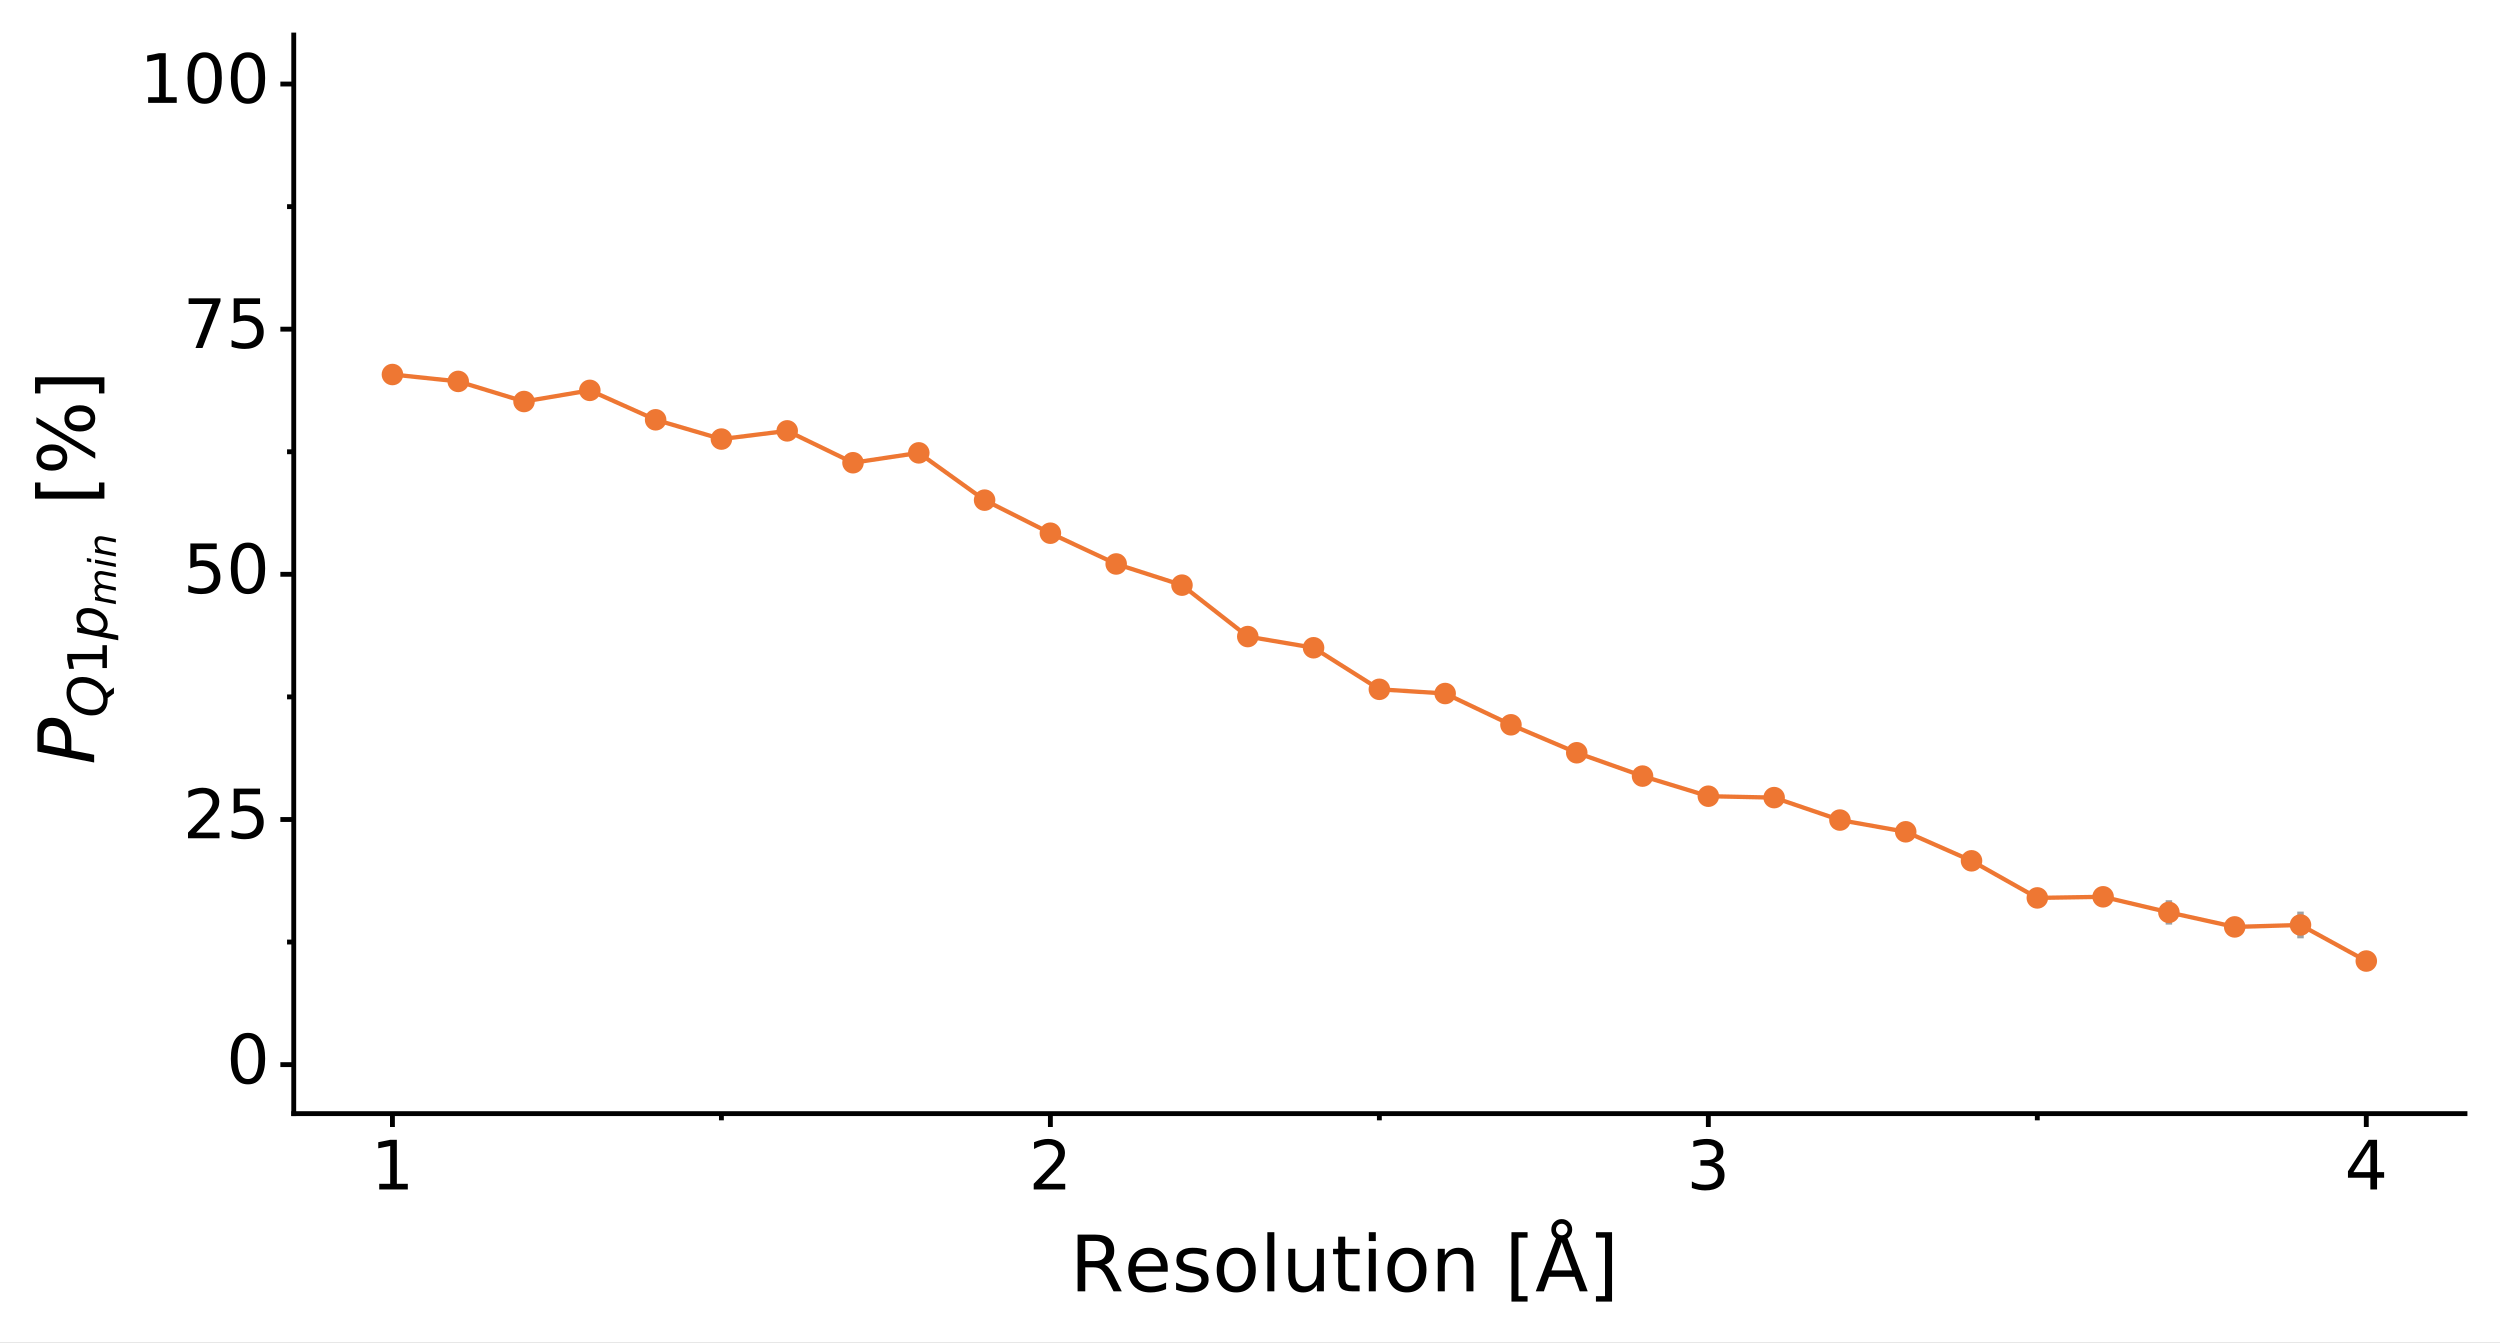 <?xml version="1.0" encoding="utf-8" standalone="no"?>
<!DOCTYPE svg PUBLIC "-//W3C//DTD SVG 1.1//EN"
  "http://www.w3.org/Graphics/SVG/1.1/DTD/svg11.dtd">
<!-- Created with matplotlib (https://matplotlib.org/) -->
<svg height="276.022pt" version="1.1" viewBox="0 0 513.992 276.022" width="513.992pt" xmlns="http://www.w3.org/2000/svg" xmlns:xlink="http://www.w3.org/1999/xlink">
 <rect x="0" y="0" width="513.992" height="276.022" fill="#333333" stroke="none"/>
 <defs>
  <style type="text/css">
*{stroke-linecap:butt;stroke-linejoin:round;}
  </style>
 </defs>
 <g id="figure_1">
  <g id="patch_1">
   <path d="M 0 276.022 
L 513.992 276.022 
L 513.992 0 
L 0 0 
z
" style="fill:#ffffff;stroke:#ffffff;stroke-linejoin:miter;"/>
  </g>
  <g id="axes_1">
   <g id="patch_2">
    <path d="M 60.392 228.96 
L 506.793 228.96 
L 506.793 7.2 
L 60.392 7.2 
z
" style="fill:#ffffff;"/>
   </g>
   <g id="matplotlib.axis_1">
    <g id="xtick_1">
     <g id="line2d_1">
      <path d="M 80.683 228.96 
" style="fill:none;stroke:#000000;stroke-width:1.5;"/>
      <defs>
       <path d="M 0 0 
L 0 2.75 
" id="m270c10599a" style="stroke:#000000;"/>
      </defs>
      <g>
       <use style="stroke:#000000;" x="80.683" xlink:href="#m270c10599a" y="228.96"/>
      </g>
     </g>
     <g id="text_1">
      <!-- 1 -->
      <defs>
       <path d="M 12.406 8.297 
L 28.516 8.297 
L 28.516 63.922 
L 10.984 60.406 
L 10.984 69.391 
L 28.422 72.906 
L 38.281 72.906 
L 38.281 8.297 
L 54.391 8.297 
L 54.391 0 
L 12.406 0 
z
" id="DejaVuSans-49"/>
      </defs>
      <g transform="translate(76.23 244.548)scale(0.14 -0.14)">
       <use xlink:href="#DejaVuSans-49"/>
      </g>
     </g>
    </g>
    <g id="xtick_2">
     <g id="line2d_2">
      <path d="M 215.956 228.96 
" style="fill:none;stroke:#000000;stroke-width:1.5;"/>
      <g>
       <use style="stroke:#000000;" x="215.956" xlink:href="#m270c10599a" y="228.96"/>
      </g>
     </g>
     <g id="text_2">
      <!-- 2 -->
      <defs>
       <path d="M 19.188 8.297 
L 53.609 8.297 
L 53.609 0 
L 7.328 0 
L 7.328 8.297 
Q 12.938 14.109 22.625 23.891 
Q 32.328 33.688 34.812 36.531 
Q 39.547 41.844 41.422 45.531 
Q 43.312 49.219 43.312 52.781 
Q 43.312 58.594 39.234 62.25 
Q 35.156 65.922 28.609 65.922 
Q 23.969 65.922 18.812 64.312 
Q 13.672 62.703 7.812 59.422 
L 7.812 69.391 
Q 13.766 71.781 18.938 73 
Q 24.125 74.219 28.422 74.219 
Q 39.75 74.219 46.484 68.547 
Q 53.219 62.891 53.219 53.422 
Q 53.219 48.922 51.531 44.891 
Q 49.859 40.875 45.406 35.406 
Q 44.188 33.984 37.641 27.219 
Q 31.109 20.453 19.188 8.297 
z
" id="DejaVuSans-50"/>
      </defs>
      <g transform="translate(211.502 244.548)scale(0.14 -0.14)">
       <use xlink:href="#DejaVuSans-50"/>
      </g>
     </g>
    </g>
    <g id="xtick_3">
     <g id="line2d_3">
      <path d="M 351.229 228.96 
" style="fill:none;stroke:#000000;stroke-width:1.5;"/>
      <g>
       <use style="stroke:#000000;" x="351.229" xlink:href="#m270c10599a" y="228.96"/>
      </g>
     </g>
     <g id="text_3">
      <!-- 3 -->
      <defs>
       <path d="M 40.578 39.312 
Q 47.656 37.797 51.625 33 
Q 55.609 28.219 55.609 21.188 
Q 55.609 10.406 48.188 4.484 
Q 40.766 -1.422 27.094 -1.422 
Q 22.516 -1.422 17.656 -0.516 
Q 12.797 0.391 7.625 2.203 
L 7.625 11.719 
Q 11.719 9.328 16.594 8.109 
Q 21.484 6.891 26.812 6.891 
Q 36.078 6.891 40.938 10.547 
Q 45.797 14.203 45.797 21.188 
Q 45.797 27.641 41.281 31.266 
Q 36.766 34.906 28.719 34.906 
L 20.219 34.906 
L 20.219 43.016 
L 29.109 43.016 
Q 36.375 43.016 40.234 45.922 
Q 44.094 48.828 44.094 54.297 
Q 44.094 59.906 40.109 62.906 
Q 36.141 65.922 28.719 65.922 
Q 24.656 65.922 20.016 65.031 
Q 15.375 64.156 9.812 62.312 
L 9.812 71.094 
Q 15.438 72.656 20.344 73.438 
Q 25.25 74.219 29.594 74.219 
Q 40.828 74.219 47.359 69.109 
Q 53.906 64.016 53.906 55.328 
Q 53.906 49.266 50.438 45.094 
Q 46.969 40.922 40.578 39.312 
z
" id="DejaVuSans-51"/>
      </defs>
      <g transform="translate(346.775 244.548)scale(0.14 -0.14)">
       <use xlink:href="#DejaVuSans-51"/>
      </g>
     </g>
    </g>
    <g id="xtick_4">
     <g id="line2d_4">
      <path d="M 486.502 228.96 
" style="fill:none;stroke:#000000;stroke-width:1.5;"/>
      <g>
       <use style="stroke:#000000;" x="486.502" xlink:href="#m270c10599a" y="228.96"/>
      </g>
     </g>
     <g id="text_4">
      <!-- 4 -->
      <defs>
       <path d="M 37.797 64.312 
L 12.891 25.391 
L 37.797 25.391 
z
M 35.203 72.906 
L 47.609 72.906 
L 47.609 25.391 
L 58.016 25.391 
L 58.016 17.188 
L 47.609 17.188 
L 47.609 0 
L 37.797 0 
L 37.797 17.188 
L 4.891 17.188 
L 4.891 26.703 
z
" id="DejaVuSans-52"/>
      </defs>
      <g transform="translate(482.048 244.548)scale(0.14 -0.14)">
       <use xlink:href="#DejaVuSans-52"/>
      </g>
     </g>
    </g>
    <g id="xtick_5">
     <g id="line2d_5">
      <path d="M 148.32 228.96 
" style="fill:none;stroke:#000000;stroke-width:1.5;"/>
      <defs>
       <path d="M 0 0 
L 0 1.375 
" id="m4bec25c9a5" style="stroke:#000000;"/>
      </defs>
      <g>
       <use style="stroke:#000000;" x="148.32" xlink:href="#m4bec25c9a5" y="228.96"/>
      </g>
     </g>
    </g>
    <g id="xtick_6">
     <g id="line2d_6">
      <path d="M 283.592 228.96 
" style="fill:none;stroke:#000000;stroke-width:1.5;"/>
      <g>
       <use style="stroke:#000000;" x="283.592" xlink:href="#m4bec25c9a5" y="228.96"/>
      </g>
     </g>
    </g>
    <g id="xtick_7">
     <g id="line2d_7">
      <path d="M 418.865 228.96 
" style="fill:none;stroke:#000000;stroke-width:1.5;"/>
      <g>
       <use style="stroke:#000000;" x="418.865" xlink:href="#m4bec25c9a5" y="228.96"/>
      </g>
     </g>
    </g>
    <g id="text_5">
     <!-- Resolution [Å] -->
     <defs>
      <path d="M 44.391 34.188 
Q 47.562 33.109 50.562 29.594 
Q 53.562 26.078 56.594 19.922 
L 66.609 0 
L 56 0 
L 46.688 18.703 
Q 43.062 26.031 39.672 28.422 
Q 36.281 30.812 30.422 30.812 
L 19.672 30.812 
L 19.672 0 
L 9.812 0 
L 9.812 72.906 
L 32.078 72.906 
Q 44.578 72.906 50.734 67.672 
Q 56.891 62.453 56.891 51.906 
Q 56.891 45.016 53.688 40.469 
Q 50.484 35.938 44.391 34.188 
z
M 19.672 64.797 
L 19.672 38.922 
L 32.078 38.922 
Q 39.203 38.922 42.844 42.219 
Q 46.484 45.516 46.484 51.906 
Q 46.484 58.297 42.844 61.547 
Q 39.203 64.797 32.078 64.797 
z
" id="DejaVuSans-82"/>
      <path d="M 56.203 29.594 
L 56.203 25.203 
L 14.891 25.203 
Q 15.484 15.922 20.484 11.062 
Q 25.484 6.203 34.422 6.203 
Q 39.594 6.203 44.453 7.469 
Q 49.312 8.734 54.109 11.281 
L 54.109 2.781 
Q 49.266 0.734 44.188 -0.344 
Q 39.109 -1.422 33.891 -1.422 
Q 20.797 -1.422 13.156 6.188 
Q 5.516 13.812 5.516 26.812 
Q 5.516 40.234 12.766 48.109 
Q 20.016 56 32.328 56 
Q 43.359 56 49.781 48.891 
Q 56.203 41.797 56.203 29.594 
z
M 47.219 32.234 
Q 47.125 39.594 43.094 43.984 
Q 39.062 48.391 32.422 48.391 
Q 24.906 48.391 20.391 44.141 
Q 15.875 39.891 15.188 32.172 
z
" id="DejaVuSans-101"/>
      <path d="M 44.281 53.078 
L 44.281 44.578 
Q 40.484 46.531 36.375 47.5 
Q 32.281 48.484 27.875 48.484 
Q 21.188 48.484 17.844 46.438 
Q 14.5 44.391 14.5 40.281 
Q 14.5 37.156 16.891 35.375 
Q 19.281 33.594 26.516 31.984 
L 29.594 31.297 
Q 39.156 29.25 43.188 25.516 
Q 47.219 21.781 47.219 15.094 
Q 47.219 7.469 41.188 3.016 
Q 35.156 -1.422 24.609 -1.422 
Q 20.219 -1.422 15.453 -0.562 
Q 10.688 0.297 5.422 2 
L 5.422 11.281 
Q 10.406 8.688 15.234 7.391 
Q 20.062 6.109 24.812 6.109 
Q 31.156 6.109 34.562 8.281 
Q 37.984 10.453 37.984 14.406 
Q 37.984 18.062 35.516 20.016 
Q 33.062 21.969 24.703 23.781 
L 21.578 24.516 
Q 13.234 26.266 9.516 29.906 
Q 5.812 33.547 5.812 39.891 
Q 5.812 47.609 11.281 51.797 
Q 16.75 56 26.812 56 
Q 31.781 56 36.172 55.266 
Q 40.578 54.547 44.281 53.078 
z
" id="DejaVuSans-115"/>
      <path d="M 30.609 48.391 
Q 23.391 48.391 19.188 42.75 
Q 14.984 37.109 14.984 27.297 
Q 14.984 17.484 19.156 11.844 
Q 23.344 6.203 30.609 6.203 
Q 37.797 6.203 41.984 11.859 
Q 46.188 17.531 46.188 27.297 
Q 46.188 37.016 41.984 42.703 
Q 37.797 48.391 30.609 48.391 
z
M 30.609 56 
Q 42.328 56 49.016 48.375 
Q 55.719 40.766 55.719 27.297 
Q 55.719 13.875 49.016 6.219 
Q 42.328 -1.422 30.609 -1.422 
Q 18.844 -1.422 12.172 6.219 
Q 5.516 13.875 5.516 27.297 
Q 5.516 40.766 12.172 48.375 
Q 18.844 56 30.609 56 
z
" id="DejaVuSans-111"/>
      <path d="M 9.422 75.984 
L 18.406 75.984 
L 18.406 0 
L 9.422 0 
z
" id="DejaVuSans-108"/>
      <path d="M 8.5 21.578 
L 8.5 54.688 
L 17.484 54.688 
L 17.484 21.922 
Q 17.484 14.156 20.5 10.266 
Q 23.531 6.391 29.594 6.391 
Q 36.859 6.391 41.078 11.031 
Q 45.312 15.672 45.312 23.688 
L 45.312 54.688 
L 54.297 54.688 
L 54.297 0 
L 45.312 0 
L 45.312 8.406 
Q 42.047 3.422 37.719 1 
Q 33.406 -1.422 27.688 -1.422 
Q 18.266 -1.422 13.375 4.438 
Q 8.5 10.297 8.5 21.578 
z
M 31.109 56 
z
" id="DejaVuSans-117"/>
      <path d="M 18.312 70.219 
L 18.312 54.688 
L 36.812 54.688 
L 36.812 47.703 
L 18.312 47.703 
L 18.312 18.016 
Q 18.312 11.328 20.141 9.422 
Q 21.969 7.516 27.594 7.516 
L 36.812 7.516 
L 36.812 0 
L 27.594 0 
Q 17.188 0 13.234 3.875 
Q 9.281 7.766 9.281 18.016 
L 9.281 47.703 
L 2.688 47.703 
L 2.688 54.688 
L 9.281 54.688 
L 9.281 70.219 
z
" id="DejaVuSans-116"/>
      <path d="M 9.422 54.688 
L 18.406 54.688 
L 18.406 0 
L 9.422 0 
z
M 9.422 75.984 
L 18.406 75.984 
L 18.406 64.594 
L 9.422 64.594 
z
" id="DejaVuSans-105"/>
      <path d="M 54.891 33.016 
L 54.891 0 
L 45.906 0 
L 45.906 32.719 
Q 45.906 40.484 42.875 44.328 
Q 39.844 48.188 33.797 48.188 
Q 26.516 48.188 22.312 43.547 
Q 18.109 38.922 18.109 30.906 
L 18.109 0 
L 9.078 0 
L 9.078 54.688 
L 18.109 54.688 
L 18.109 46.188 
Q 21.344 51.125 25.703 53.562 
Q 30.078 56 35.797 56 
Q 45.219 56 50.047 50.172 
Q 54.891 44.344 54.891 33.016 
z
" id="DejaVuSans-110"/>
      <path id="DejaVuSans-32"/>
      <path d="M 8.594 75.984 
L 29.297 75.984 
L 29.297 69 
L 17.578 69 
L 17.578 -6.203 
L 29.297 -6.203 
L 29.297 -13.188 
L 8.594 -13.188 
z
" id="DejaVuSans-91"/>
      <path d="M 41.609 79.391 
Q 41.609 82.469 39.422 84.641 
Q 37.25 86.812 34.188 86.812 
Q 31.062 86.812 28.938 84.688 
Q 26.812 82.562 26.812 79.391 
Q 26.812 76.312 28.953 74.156 
Q 31.109 72.016 34.188 72.016 
Q 37.25 72.016 39.422 74.156 
Q 41.609 76.312 41.609 79.391 
z
M 34.188 63.188 
L 20.906 26.906 
L 47.516 26.906 
z
M 26.812 68.219 
Q 23.828 70.219 22.312 73.016 
Q 20.797 75.828 20.797 79.391 
Q 20.797 85.016 24.672 88.922 
Q 28.562 92.828 34.188 92.828 
Q 39.75 92.828 43.672 88.891 
Q 47.609 84.969 47.609 79.391 
Q 47.609 75.984 46.062 73.094 
Q 44.531 70.219 41.609 68.219 
L 67.578 0 
L 57.328 0 
L 50.688 18.703 
L 17.828 18.703 
L 11.188 0 
L 0.781 0 
z
" id="DejaVuSans-197"/>
      <path d="M 30.422 75.984 
L 30.422 -13.188 
L 9.719 -13.188 
L 9.719 -6.203 
L 21.391 -6.203 
L 21.391 69 
L 9.719 69 
L 9.719 75.984 
z
" id="DejaVuSans-93"/>
     </defs>
     <g transform="translate(219.98 265.494)scale(0.16 -0.16)">
      <use xlink:href="#DejaVuSans-82"/>
      <use x="69.42" xlink:href="#DejaVuSans-101"/>
      <use x="130.943" xlink:href="#DejaVuSans-115"/>
      <use x="183.043" xlink:href="#DejaVuSans-111"/>
      <use x="244.225" xlink:href="#DejaVuSans-108"/>
      <use x="272.008" xlink:href="#DejaVuSans-117"/>
      <use x="335.387" xlink:href="#DejaVuSans-116"/>
      <use x="374.596" xlink:href="#DejaVuSans-105"/>
      <use x="402.379" xlink:href="#DejaVuSans-111"/>
      <use x="463.561" xlink:href="#DejaVuSans-110"/>
      <use x="526.939" xlink:href="#DejaVuSans-32"/>
      <use x="558.727" xlink:href="#DejaVuSans-91"/>
      <use x="597.74" xlink:href="#DejaVuSans-197"/>
      <use x="666.148" xlink:href="#DejaVuSans-93"/>
     </g>
    </g>
   </g>
   <g id="matplotlib.axis_2">
    <g id="ytick_1">
     <g id="line2d_8">
      <path d="M 60.392 218.88 
" style="fill:none;stroke:#000000;stroke-width:1.5;"/>
      <defs>
       <path d="M 0 0 
L -2.75 0 
" id="m143697ff7d" style="stroke:#000000;"/>
      </defs>
      <g>
       <use style="stroke:#000000;" x="60.392" xlink:href="#m143697ff7d" y="218.88"/>
      </g>
     </g>
     <g id="text_6">
      <!-- 0 -->
      <defs>
       <path d="M 31.781 66.406 
Q 24.172 66.406 20.328 58.906 
Q 16.5 51.422 16.5 36.375 
Q 16.5 21.391 20.328 13.891 
Q 24.172 6.391 31.781 6.391 
Q 39.453 6.391 43.281 13.891 
Q 47.125 21.391 47.125 36.375 
Q 47.125 51.422 43.281 58.906 
Q 39.453 66.406 31.781 66.406 
z
M 31.781 74.219 
Q 44.047 74.219 50.516 64.516 
Q 56.984 54.828 56.984 36.375 
Q 56.984 17.969 50.516 8.266 
Q 44.047 -1.422 31.781 -1.422 
Q 19.531 -1.422 13.062 8.266 
Q 6.594 17.969 6.594 36.375 
Q 6.594 54.828 13.062 64.516 
Q 19.531 74.219 31.781 74.219 
z
" id="DejaVuSans-48"/>
      </defs>
      <g transform="translate(46.535 222.743)scale(0.14 -0.14)">
       <use xlink:href="#DejaVuSans-48"/>
      </g>
     </g>
    </g>
    <g id="ytick_2">
     <g id="line2d_9">
      <path d="M 60.392 168.48 
" style="fill:none;stroke:#000000;stroke-width:1.5;"/>
      <g>
       <use style="stroke:#000000;" x="60.392" xlink:href="#m143697ff7d" y="168.48"/>
      </g>
     </g>
     <g id="text_7">
      <!-- 25 -->
      <defs>
       <path d="M 10.797 72.906 
L 49.516 72.906 
L 49.516 64.594 
L 19.828 64.594 
L 19.828 46.734 
Q 21.969 47.469 24.109 47.828 
Q 26.266 48.188 28.422 48.188 
Q 40.625 48.188 47.75 41.5 
Q 54.891 34.812 54.891 23.391 
Q 54.891 11.625 47.562 5.094 
Q 40.234 -1.422 26.906 -1.422 
Q 22.312 -1.422 17.547 -0.641 
Q 12.797 0.141 7.719 1.703 
L 7.719 11.625 
Q 12.109 9.234 16.797 8.062 
Q 21.484 6.891 26.703 6.891 
Q 35.156 6.891 40.078 11.328 
Q 45.016 15.766 45.016 23.391 
Q 45.016 31 40.078 35.438 
Q 35.156 39.891 26.703 39.891 
Q 22.75 39.891 18.812 39.016 
Q 14.891 38.141 10.797 36.281 
z
" id="DejaVuSans-53"/>
      </defs>
      <g transform="translate(37.627 172.343)scale(0.14 -0.14)">
       <use xlink:href="#DejaVuSans-50"/>
       <use x="63.623" xlink:href="#DejaVuSans-53"/>
      </g>
     </g>
    </g>
    <g id="ytick_3">
     <g id="line2d_10">
      <path d="M 60.392 118.08 
" style="fill:none;stroke:#000000;stroke-width:1.5;"/>
      <g>
       <use style="stroke:#000000;" x="60.392" xlink:href="#m143697ff7d" y="118.08"/>
      </g>
     </g>
     <g id="text_8">
      <!-- 50 -->
      <g transform="translate(37.627 121.943)scale(0.14 -0.14)">
       <use xlink:href="#DejaVuSans-53"/>
       <use x="63.623" xlink:href="#DejaVuSans-48"/>
      </g>
     </g>
    </g>
    <g id="ytick_4">
     <g id="line2d_11">
      <path d="M 60.392 67.68 
" style="fill:none;stroke:#000000;stroke-width:1.5;"/>
      <g>
       <use style="stroke:#000000;" x="60.392" xlink:href="#m143697ff7d" y="67.68"/>
      </g>
     </g>
     <g id="text_9">
      <!-- 75 -->
      <defs>
       <path d="M 8.203 72.906 
L 55.078 72.906 
L 55.078 68.703 
L 28.609 0 
L 18.312 0 
L 43.219 64.594 
L 8.203 64.594 
z
" id="DejaVuSans-55"/>
      </defs>
      <g transform="translate(37.627 71.543)scale(0.14 -0.14)">
       <use xlink:href="#DejaVuSans-55"/>
       <use x="63.623" xlink:href="#DejaVuSans-53"/>
      </g>
     </g>
    </g>
    <g id="ytick_5">
     <g id="line2d_12">
      <path d="M 60.392 17.28 
" style="fill:none;stroke:#000000;stroke-width:1.5;"/>
      <g>
       <use style="stroke:#000000;" x="60.392" xlink:href="#m143697ff7d" y="17.28"/>
      </g>
     </g>
     <g id="text_10">
      <!-- 100 -->
      <g transform="translate(28.72 21.143)scale(0.14 -0.14)">
       <use xlink:href="#DejaVuSans-49"/>
       <use x="63.623" xlink:href="#DejaVuSans-48"/>
       <use x="127.246" xlink:href="#DejaVuSans-48"/>
      </g>
     </g>
    </g>
    <g id="ytick_6">
     <g id="line2d_13">
      <path d="M 60.392 193.68 
" style="fill:none;stroke:#000000;stroke-width:1.5;"/>
      <defs>
       <path d="M 0 0 
L -1.375 0 
" id="ma7efab73a3" style="stroke:#000000;"/>
      </defs>
      <g>
       <use style="stroke:#000000;" x="60.392" xlink:href="#ma7efab73a3" y="193.68"/>
      </g>
     </g>
    </g>
    <g id="ytick_7">
     <g id="line2d_14">
      <path d="M 60.392 143.28 
" style="fill:none;stroke:#000000;stroke-width:1.5;"/>
      <g>
       <use style="stroke:#000000;" x="60.392" xlink:href="#ma7efab73a3" y="143.28"/>
      </g>
     </g>
    </g>
    <g id="ytick_8">
     <g id="line2d_15">
      <path d="M 60.392 92.88 
" style="fill:none;stroke:#000000;stroke-width:1.5;"/>
      <g>
       <use style="stroke:#000000;" x="60.392" xlink:href="#ma7efab73a3" y="92.88"/>
      </g>
     </g>
    </g>
    <g id="ytick_9">
     <g id="line2d_16">
      <path d="M 60.392 42.48 
" style="fill:none;stroke:#000000;stroke-width:1.5;"/>
      <g>
       <use style="stroke:#000000;" x="60.392" xlink:href="#ma7efab73a3" y="42.48"/>
      </g>
     </g>
    </g>
    <g id="text_11">
     <!-- $P_{Q1p_{min}}$ [%] -->
     <defs>
      <path d="M 16.891 72.906 
L 39.703 72.906 
Q 49.656 72.906 54.875 68.266 
Q 60.109 63.625 60.109 54.688 
Q 60.109 42.672 52.391 35.984 
Q 44.672 29.297 30.719 29.297 
L 18.312 29.297 
L 12.594 0 
L 2.688 0 
z
M 25.203 64.797 
L 19.922 37.406 
L 32.328 37.406 
Q 40.719 37.406 45.203 41.703 
Q 49.703 46 49.703 54 
Q 49.703 59.125 46.656 61.953 
Q 43.609 64.797 38.094 64.797 
z
" id="DejaVuSans-Oblique-80"/>
      <path d="M 36.078 -1.312 
Q 35.547 -1.375 34.953 -1.391 
Q 34.375 -1.422 33.203 -1.422 
Q 19.531 -1.422 11.812 6.422 
Q 4.109 14.266 4.109 28.078 
Q 4.109 36.234 7.062 44.438 
Q 10.016 52.641 15.281 59.188 
Q 21.391 66.703 29.031 70.453 
Q 36.672 74.219 45.906 74.219 
Q 59.281 74.219 66.984 66.328 
Q 74.703 58.453 74.703 44.828 
Q 74.703 30.125 66.641 17.922 
Q 58.594 5.719 45.609 0.688 
L 55.516 -12.891 
L 44.484 -12.891 
z
M 45.609 66.219 
Q 37.5 66.219 31.297 62.281 
Q 25.094 58.344 20.516 50.297 
Q 17.578 45.172 16.031 39.406 
Q 14.5 33.641 14.5 27.781 
Q 14.5 17.625 19.359 12.109 
Q 24.219 6.594 33.109 6.594 
Q 41.109 6.594 47.375 10.562 
Q 53.656 14.547 58.109 22.406 
Q 61.078 27.688 62.641 33.469 
Q 64.203 39.266 64.203 45.016 
Q 64.203 55.125 59.312 60.672 
Q 54.438 66.219 45.609 66.219 
z
" id="DejaVuSans-Oblique-81"/>
      <path d="M 49.609 33.688 
Q 49.609 40.875 46.484 44.672 
Q 43.359 48.484 37.5 48.484 
Q 33.5 48.484 29.859 46.438 
Q 26.219 44.391 23.391 40.484 
Q 20.609 36.625 18.938 31.156 
Q 17.281 25.688 17.281 20.312 
Q 17.281 13.484 20.406 9.797 
Q 23.531 6.109 29.297 6.109 
Q 33.547 6.109 37.188 8.109 
Q 40.828 10.109 43.406 13.922 
Q 46.188 17.922 47.891 23.344 
Q 49.609 28.766 49.609 33.688 
z
M 21.781 46.391 
Q 25.391 51.125 30.297 53.562 
Q 35.203 56 41.219 56 
Q 49.609 56 54.25 50.5 
Q 58.891 45.016 58.891 35.109 
Q 58.891 27 56 19.656 
Q 53.125 12.312 47.703 6.5 
Q 44.094 2.641 39.547 0.609 
Q 35.016 -1.422 29.984 -1.422 
Q 24.172 -1.422 20.219 1 
Q 16.266 3.422 14.312 8.203 
L 8.688 -20.797 
L -0.297 -20.797 
L 14.406 54.688 
L 23.391 54.688 
z
" id="DejaVuSans-Oblique-112"/>
      <path d="M 89.797 33.016 
L 83.406 0 
L 74.422 0 
L 80.719 32.719 
Q 81.109 34.812 81.297 36.328 
Q 81.5 37.844 81.5 38.922 
Q 81.5 43.312 79.047 45.75 
Q 76.609 48.188 72.219 48.188 
Q 65.672 48.188 60.547 43.281 
Q 55.422 38.375 53.906 30.516 
L 47.906 0 
L 38.922 0 
L 45.312 32.719 
Q 45.703 34.516 45.891 36.047 
Q 46.094 37.594 46.094 38.812 
Q 46.094 43.266 43.656 45.719 
Q 41.219 48.188 36.922 48.188 
Q 30.281 48.188 25.141 43.281 
Q 20.016 38.375 18.5 30.516 
L 12.5 0 
L 3.516 0 
L 14.203 54.688 
L 23.188 54.688 
L 21.484 46.188 
Q 25.141 50.984 30.047 53.484 
Q 34.969 56 40.578 56 
Q 46.531 56 50.359 52.875 
Q 54.203 49.75 54.984 44.188 
Q 59.078 49.953 64.469 52.969 
Q 69.875 56 75.875 56 
Q 82.906 56 86.734 51.953 
Q 90.578 47.906 90.578 40.484 
Q 90.578 38.875 90.375 36.938 
Q 90.188 35.016 89.797 33.016 
z
" id="DejaVuSans-Oblique-109"/>
      <path d="M 18.312 75.984 
L 27.297 75.984 
L 25.094 64.594 
L 16.109 64.594 
z
M 14.203 54.688 
L 23.188 54.688 
L 12.5 0 
L 3.516 0 
z
" id="DejaVuSans-Oblique-105"/>
      <path d="M 55.719 33.016 
L 49.312 0 
L 40.281 0 
L 46.688 32.672 
Q 47.125 34.969 47.359 36.719 
Q 47.609 38.484 47.609 39.5 
Q 47.609 43.609 45.016 45.891 
Q 42.438 48.188 37.797 48.188 
Q 30.562 48.188 25.344 43.375 
Q 20.125 38.578 18.5 30.328 
L 12.5 0 
L 3.516 0 
L 14.109 54.688 
L 23.094 54.688 
L 21.297 46.094 
Q 25.047 50.828 30.312 53.406 
Q 35.594 56 41.406 56 
Q 48.641 56 52.609 52.094 
Q 56.594 48.188 56.594 41.109 
Q 56.594 39.359 56.375 37.359 
Q 56.156 35.359 55.719 33.016 
z
" id="DejaVuSans-Oblique-110"/>
      <path d="M 72.703 32.078 
Q 68.453 32.078 66.031 28.469 
Q 63.625 24.859 63.625 18.406 
Q 63.625 12.062 66.031 8.422 
Q 68.453 4.781 72.703 4.781 
Q 76.859 4.781 79.266 8.422 
Q 81.688 12.062 81.688 18.406 
Q 81.688 24.812 79.266 28.438 
Q 76.859 32.078 72.703 32.078 
z
M 72.703 38.281 
Q 80.422 38.281 84.953 32.906 
Q 89.5 27.547 89.5 18.406 
Q 89.5 9.281 84.938 3.922 
Q 80.375 -1.422 72.703 -1.422 
Q 64.891 -1.422 60.344 3.922 
Q 55.812 9.281 55.812 18.406 
Q 55.812 27.594 60.375 32.938 
Q 64.938 38.281 72.703 38.281 
z
M 22.312 68.016 
Q 18.109 68.016 15.688 64.375 
Q 13.281 60.75 13.281 54.391 
Q 13.281 47.953 15.672 44.328 
Q 18.062 40.719 22.312 40.719 
Q 26.562 40.719 28.969 44.328 
Q 31.391 47.953 31.391 54.391 
Q 31.391 60.688 28.953 64.344 
Q 26.516 68.016 22.312 68.016 
z
M 66.406 74.219 
L 74.219 74.219 
L 28.609 -1.422 
L 20.797 -1.422 
z
M 22.312 74.219 
Q 30.031 74.219 34.609 68.875 
Q 39.203 63.531 39.203 54.391 
Q 39.203 45.172 34.641 39.844 
Q 30.078 34.516 22.312 34.516 
Q 14.547 34.516 10.031 39.859 
Q 5.516 45.219 5.516 54.391 
Q 5.516 63.484 10.047 68.844 
Q 14.594 74.219 22.312 74.219 
z
" id="DejaVuSans-37"/>
     </defs>
     <g transform="translate(19.36 157.2)rotate(-90)scale(0.16 -0.16)">
      <use transform="translate(0 0.016)" xlink:href="#DejaVuSans-Oblique-80"/>
      <use transform="translate(60.303 -16.391)scale(0.7)" xlink:href="#DejaVuSans-Oblique-81"/>
      <use transform="translate(115.4 -16.391)scale(0.7)" xlink:href="#DejaVuSans-49"/>
      <use transform="translate(159.937 -16.391)scale(0.7)" xlink:href="#DejaVuSans-Oblique-112"/>
      <use transform="translate(204.37 -27.875)scale(0.49)" xlink:href="#DejaVuSans-Oblique-109"/>
      <use transform="translate(252.102 -27.875)scale(0.49)" xlink:href="#DejaVuSans-Oblique-105"/>
      <use transform="translate(265.716 -27.875)scale(0.49)" xlink:href="#DejaVuSans-Oblique-110"/>
      <use transform="translate(301.42 0.016)" xlink:href="#DejaVuSans-32"/>
      <use transform="translate(333.207 0.016)" xlink:href="#DejaVuSans-91"/>
      <use transform="translate(372.221 0.016)" xlink:href="#DejaVuSans-37"/>
      <use transform="translate(467.24 0.016)" xlink:href="#DejaVuSans-93"/>
     </g>
    </g>
   </g>
   <g id="LineCollection_1">
    <path clip-path="url(#p5d236f155d)" d="M 80.683 78.598 
L 80.683 78.598 
" style="fill:none;stroke:#9da0a2;stroke-width:1.329;"/>
    <path clip-path="url(#p5d236f155d)" d="M 94.211 80.091 
L 94.211 80.091 
" style="fill:none;stroke:#9da0a2;stroke-width:1.329;"/>
    <path clip-path="url(#p5d236f155d)" d="M 107.738 83.742 
L 107.738 83.742 
" style="fill:none;stroke:#9da0a2;stroke-width:1.329;"/>
    <path clip-path="url(#p5d236f155d)" d="M 121.265 81.467 
L 121.265 81.467 
" style="fill:none;stroke:#9da0a2;stroke-width:1.329;"/>
    <path clip-path="url(#p5d236f155d)" d="M 134.792 87.124 
L 134.793 87.124 
" style="fill:none;stroke:#9da0a2;stroke-width:1.329;"/>
    <path clip-path="url(#p5d236f155d)" d="M 148.32 91.06 
L 148.32 91.06 
" style="fill:none;stroke:#9da0a2;stroke-width:1.329;"/>
    <path clip-path="url(#p5d236f155d)" d="M 161.847 89.182 
L 161.847 89.182 
" style="fill:none;stroke:#9da0a2;stroke-width:1.329;"/>
    <path clip-path="url(#p5d236f155d)" d="M 175.374 95.791 
L 175.374 95.791 
" style="fill:none;stroke:#9da0a2;stroke-width:1.329;"/>
    <path clip-path="url(#p5d236f155d)" d="M 188.902 93.567 
L 188.902 93.567 
" style="fill:none;stroke:#9da0a2;stroke-width:1.329;"/>
    <path clip-path="url(#p5d236f155d)" d="M 202.429 103.37 
L 202.429 103.37 
" style="fill:none;stroke:#9da0a2;stroke-width:1.329;"/>
    <path clip-path="url(#p5d236f155d)" d="M 215.956 110.055 
L 215.956 110.055 
" style="fill:none;stroke:#9da0a2;stroke-width:1.329;"/>
    <path clip-path="url(#p5d236f155d)" d="M 229.483 116.552 
L 229.483 116.552 
" style="fill:none;stroke:#9da0a2;stroke-width:1.329;"/>
    <path clip-path="url(#p5d236f155d)" d="M 243.011 120.821 
L 243.011 120.821 
" style="fill:none;stroke:#9da0a2;stroke-width:1.329;"/>
    <path clip-path="url(#p5d236f155d)" d="M 256.538 131.463 
L 256.538 131.463 
" style="fill:none;stroke:#9da0a2;stroke-width:1.329;"/>
    <path clip-path="url(#p5d236f155d)" d="M 270.065 133.752 
L 270.065 133.752 
" style="fill:none;stroke:#9da0a2;stroke-width:1.329;"/>
    <path clip-path="url(#p5d236f155d)" d="M 283.592 142.313 
L 283.593 142.313 
" style="fill:none;stroke:#9da0a2;stroke-width:1.329;"/>
    <path clip-path="url(#p5d236f155d)" d="M 297.12 143.203 
L 297.12 143.203 
" style="fill:none;stroke:#9da0a2;stroke-width:1.329;"/>
    <path clip-path="url(#p5d236f155d)" d="M 310.647 149.744 
L 310.647 149.744 
" style="fill:none;stroke:#9da0a2;stroke-width:1.329;"/>
    <path clip-path="url(#p5d236f155d)" d="M 324.174 155.397 
L 324.174 155.397 
" style="fill:none;stroke:#9da0a2;stroke-width:1.329;"/>
    <path clip-path="url(#p5d236f155d)" d="M 337.702 160.431 
L 337.702 160.431 
" style="fill:none;stroke:#9da0a2;stroke-width:1.329;"/>
    <path clip-path="url(#p5d236f155d)" d="M 351.229 164.466 
L 351.229 164.466 
" style="fill:none;stroke:#9da0a2;stroke-width:1.329;"/>
    <path clip-path="url(#p5d236f155d)" d="M 364.756 165.149 
L 364.756 165.149 
" style="fill:none;stroke:#9da0a2;stroke-width:1.329;"/>
    <path clip-path="url(#p5d236f155d)" d="M 378.283 169.627 
L 378.283 169.627 
" style="fill:none;stroke:#9da0a2;stroke-width:1.329;"/>
    <path clip-path="url(#p5d236f155d)" d="M 391.811 172.384 
L 391.811 172.384 
" style="fill:none;stroke:#9da0a2;stroke-width:1.329;"/>
    <path clip-path="url(#p5d236f155d)" d="M 405.338 178.424 
L 405.338 178.424 
" style="fill:none;stroke:#9da0a2;stroke-width:1.329;"/>
    <path clip-path="url(#p5d236f155d)" d="M 418.865 185.995 
L 418.865 185.995 
" style="fill:none;stroke:#9da0a2;stroke-width:1.329;"/>
    <path clip-path="url(#p5d236f155d)" d="M 432.392 186.226 
L 432.392 186.226 
" style="fill:none;stroke:#9da0a2;stroke-width:1.329;"/>
    <path clip-path="url(#p5d236f155d)" d="M 445.92 190.095 
L 445.92 190.095 
" style="fill:none;stroke:#9da0a2;stroke-width:1.329;"/>
    <path clip-path="url(#p5d236f155d)" d="M 459.447 192.479 
L 459.447 192.479 
" style="fill:none;stroke:#9da0a2;stroke-width:1.329;"/>
    <path clip-path="url(#p5d236f155d)" d="M 472.974 192.923 
L 472.974 192.923 
" style="fill:none;stroke:#9da0a2;stroke-width:1.329;"/>
    <path clip-path="url(#p5d236f155d)" d="M 486.502 198.629 
L 486.502 198.629 
" style="fill:none;stroke:#9da0a2;stroke-width:1.329;"/>
    <path clip-path="url(#p5d236f155d)" d="M 80.683 75.403 
L 80.683 75.403 
" style="fill:none;stroke:#9da0a2;stroke-width:1.329;"/>
    <path clip-path="url(#p5d236f155d)" d="M 94.211 76.74 
L 94.211 76.74 
" style="fill:none;stroke:#9da0a2;stroke-width:1.329;"/>
    <path clip-path="url(#p5d236f155d)" d="M 107.738 81.36 
L 107.738 81.36 
" style="fill:none;stroke:#9da0a2;stroke-width:1.329;"/>
    <path clip-path="url(#p5d236f155d)" d="M 121.265 79.047 
L 121.265 79.047 
" style="fill:none;stroke:#9da0a2;stroke-width:1.329;"/>
    <path clip-path="url(#p5d236f155d)" d="M 134.792 85.497 
L 134.793 85.497 
" style="fill:none;stroke:#9da0a2;stroke-width:1.329;"/>
    <path clip-path="url(#p5d236f155d)" d="M 148.32 89.483 
L 148.32 89.483 
" style="fill:none;stroke:#9da0a2;stroke-width:1.329;"/>
    <path clip-path="url(#p5d236f155d)" d="M 161.847 87.989 
L 161.847 87.989 
" style="fill:none;stroke:#9da0a2;stroke-width:1.329;"/>
    <path clip-path="url(#p5d236f155d)" d="M 175.374 94.484 
L 175.374 94.484 
" style="fill:none;stroke:#9da0a2;stroke-width:1.329;"/>
    <path clip-path="url(#p5d236f155d)" d="M 188.902 92.649 
L 188.902 92.649 
" style="fill:none;stroke:#9da0a2;stroke-width:1.329;"/>
    <path clip-path="url(#p5d236f155d)" d="M 202.429 102.282 
L 202.429 102.282 
" style="fill:none;stroke:#9da0a2;stroke-width:1.329;"/>
    <path clip-path="url(#p5d236f155d)" d="M 215.956 109.194 
L 215.956 109.194 
" style="fill:none;stroke:#9da0a2;stroke-width:1.329;"/>
    <path clip-path="url(#p5d236f155d)" d="M 229.483 115.35 
L 229.483 115.35 
" style="fill:none;stroke:#9da0a2;stroke-width:1.329;"/>
    <path clip-path="url(#p5d236f155d)" d="M 243.011 119.787 
L 243.011 119.787 
" style="fill:none;stroke:#9da0a2;stroke-width:1.329;"/>
    <path clip-path="url(#p5d236f155d)" d="M 256.538 130.291 
L 256.538 130.291 
" style="fill:none;stroke:#9da0a2;stroke-width:1.329;"/>
    <path clip-path="url(#p5d236f155d)" d="M 270.065 132.603 
L 270.065 132.603 
" style="fill:none;stroke:#9da0a2;stroke-width:1.329;"/>
    <path clip-path="url(#p5d236f155d)" d="M 283.592 141.127 
L 283.593 141.127 
" style="fill:none;stroke:#9da0a2;stroke-width:1.329;"/>
    <path clip-path="url(#p5d236f155d)" d="M 297.12 141.97 
L 297.12 141.97 
" style="fill:none;stroke:#9da0a2;stroke-width:1.329;"/>
    <path clip-path="url(#p5d236f155d)" d="M 310.647 148.288 
L 310.647 148.288 
" style="fill:none;stroke:#9da0a2;stroke-width:1.329;"/>
    <path clip-path="url(#p5d236f155d)" d="M 324.174 154.135 
L 324.174 154.135 
" style="fill:none;stroke:#9da0a2;stroke-width:1.329;"/>
    <path clip-path="url(#p5d236f155d)" d="M 337.702 158.698 
L 337.702 158.698 
" style="fill:none;stroke:#9da0a2;stroke-width:1.329;"/>
    <path clip-path="url(#p5d236f155d)" d="M 351.229 162.928 
L 351.229 162.928 
" style="fill:none;stroke:#9da0a2;stroke-width:1.329;"/>
    <path clip-path="url(#p5d236f155d)" d="M 364.756 162.826 
L 364.756 162.826 
" style="fill:none;stroke:#9da0a2;stroke-width:1.329;"/>
    <path clip-path="url(#p5d236f155d)" d="M 378.283 167.579 
L 378.283 167.579 
" style="fill:none;stroke:#9da0a2;stroke-width:1.329;"/>
    <path clip-path="url(#p5d236f155d)" d="M 391.811 169.647 
L 391.811 169.647 
" style="fill:none;stroke:#9da0a2;stroke-width:1.329;"/>
    <path clip-path="url(#p5d236f155d)" d="M 405.338 175.542 
L 405.338 175.542 
" style="fill:none;stroke:#9da0a2;stroke-width:1.329;"/>
    <path clip-path="url(#p5d236f155d)" d="M 418.865 183.219 
L 418.865 183.219 
" style="fill:none;stroke:#9da0a2;stroke-width:1.329;"/>
    <path clip-path="url(#p5d236f155d)" d="M 432.392 182.536 
L 432.392 182.536 
" style="fill:none;stroke:#9da0a2;stroke-width:1.329;"/>
    <path clip-path="url(#p5d236f155d)" d="M 445.92 185.074 
L 445.92 185.074 
" style="fill:none;stroke:#9da0a2;stroke-width:1.329;"/>
    <path clip-path="url(#p5d236f155d)" d="M 459.447 188.661 
L 459.447 188.661 
" style="fill:none;stroke:#9da0a2;stroke-width:1.329;"/>
    <path clip-path="url(#p5d236f155d)" d="M 472.974 187.421 
L 472.974 187.421 
" style="fill:none;stroke:#9da0a2;stroke-width:1.329;"/>
    <path clip-path="url(#p5d236f155d)" d="M 486.502 196.546 
L 486.502 196.546 
" style="fill:none;stroke:#9da0a2;stroke-width:1.329;"/>
    <path clip-path="url(#p5d236f155d)" d="M 80.683 75.403 
L 80.683 78.598 
" style="fill:none;stroke:#9da0a2;stroke-width:1.329;"/>
    <path clip-path="url(#p5d236f155d)" d="M 94.211 76.74 
L 94.211 80.091 
" style="fill:none;stroke:#9da0a2;stroke-width:1.329;"/>
    <path clip-path="url(#p5d236f155d)" d="M 107.738 81.36 
L 107.738 83.742 
" style="fill:none;stroke:#9da0a2;stroke-width:1.329;"/>
    <path clip-path="url(#p5d236f155d)" d="M 121.265 79.047 
L 121.265 81.467 
" style="fill:none;stroke:#9da0a2;stroke-width:1.329;"/>
    <path clip-path="url(#p5d236f155d)" d="M 134.792 85.497 
L 134.792 87.124 
" style="fill:none;stroke:#9da0a2;stroke-width:1.329;"/>
    <path clip-path="url(#p5d236f155d)" d="M 148.32 89.483 
L 148.32 91.06 
" style="fill:none;stroke:#9da0a2;stroke-width:1.329;"/>
    <path clip-path="url(#p5d236f155d)" d="M 161.847 87.989 
L 161.847 89.182 
" style="fill:none;stroke:#9da0a2;stroke-width:1.329;"/>
    <path clip-path="url(#p5d236f155d)" d="M 175.374 94.484 
L 175.374 95.791 
" style="fill:none;stroke:#9da0a2;stroke-width:1.329;"/>
    <path clip-path="url(#p5d236f155d)" d="M 188.902 92.649 
L 188.902 93.567 
" style="fill:none;stroke:#9da0a2;stroke-width:1.329;"/>
    <path clip-path="url(#p5d236f155d)" d="M 202.429 102.282 
L 202.429 103.37 
" style="fill:none;stroke:#9da0a2;stroke-width:1.329;"/>
    <path clip-path="url(#p5d236f155d)" d="M 215.956 109.194 
L 215.956 110.055 
" style="fill:none;stroke:#9da0a2;stroke-width:1.329;"/>
    <path clip-path="url(#p5d236f155d)" d="M 229.483 115.35 
L 229.483 116.552 
" style="fill:none;stroke:#9da0a2;stroke-width:1.329;"/>
    <path clip-path="url(#p5d236f155d)" d="M 243.011 119.787 
L 243.011 120.821 
" style="fill:none;stroke:#9da0a2;stroke-width:1.329;"/>
    <path clip-path="url(#p5d236f155d)" d="M 256.538 130.291 
L 256.538 131.463 
" style="fill:none;stroke:#9da0a2;stroke-width:1.329;"/>
    <path clip-path="url(#p5d236f155d)" d="M 270.065 132.603 
L 270.065 133.752 
" style="fill:none;stroke:#9da0a2;stroke-width:1.329;"/>
    <path clip-path="url(#p5d236f155d)" d="M 283.592 141.127 
L 283.592 142.313 
" style="fill:none;stroke:#9da0a2;stroke-width:1.329;"/>
    <path clip-path="url(#p5d236f155d)" d="M 297.12 141.97 
L 297.12 143.203 
" style="fill:none;stroke:#9da0a2;stroke-width:1.329;"/>
    <path clip-path="url(#p5d236f155d)" d="M 310.647 148.288 
L 310.647 149.744 
" style="fill:none;stroke:#9da0a2;stroke-width:1.329;"/>
    <path clip-path="url(#p5d236f155d)" d="M 324.174 154.135 
L 324.174 155.397 
" style="fill:none;stroke:#9da0a2;stroke-width:1.329;"/>
    <path clip-path="url(#p5d236f155d)" d="M 337.702 158.698 
L 337.702 160.431 
" style="fill:none;stroke:#9da0a2;stroke-width:1.329;"/>
    <path clip-path="url(#p5d236f155d)" d="M 351.229 162.928 
L 351.229 164.466 
" style="fill:none;stroke:#9da0a2;stroke-width:1.329;"/>
    <path clip-path="url(#p5d236f155d)" d="M 364.756 162.826 
L 364.756 165.149 
" style="fill:none;stroke:#9da0a2;stroke-width:1.329;"/>
    <path clip-path="url(#p5d236f155d)" d="M 378.283 167.579 
L 378.283 169.627 
" style="fill:none;stroke:#9da0a2;stroke-width:1.329;"/>
    <path clip-path="url(#p5d236f155d)" d="M 391.811 169.647 
L 391.811 172.384 
" style="fill:none;stroke:#9da0a2;stroke-width:1.329;"/>
    <path clip-path="url(#p5d236f155d)" d="M 405.338 175.542 
L 405.338 178.424 
" style="fill:none;stroke:#9da0a2;stroke-width:1.329;"/>
    <path clip-path="url(#p5d236f155d)" d="M 418.865 183.219 
L 418.865 185.995 
" style="fill:none;stroke:#9da0a2;stroke-width:1.329;"/>
    <path clip-path="url(#p5d236f155d)" d="M 432.392 182.536 
L 432.392 186.226 
" style="fill:none;stroke:#9da0a2;stroke-width:1.329;"/>
    <path clip-path="url(#p5d236f155d)" d="M 445.92 185.074 
L 445.92 190.095 
" style="fill:none;stroke:#9da0a2;stroke-width:1.329;"/>
    <path clip-path="url(#p5d236f155d)" d="M 459.447 188.661 
L 459.447 192.479 
" style="fill:none;stroke:#9da0a2;stroke-width:1.329;"/>
    <path clip-path="url(#p5d236f155d)" d="M 472.974 187.421 
L 472.974 192.923 
" style="fill:none;stroke:#9da0a2;stroke-width:1.329;"/>
    <path clip-path="url(#p5d236f155d)" d="M 486.502 196.546 
L 486.502 198.629 
" style="fill:none;stroke:#9da0a2;stroke-width:1.329;"/>
   </g>
   <g id="line2d_17">
    <path clip-path="url(#p5d236f155d)" d="M 80.683 77 
L 94.211 78.415 
L 107.738 82.551 
L 121.265 80.257 
L 134.792 86.311 
L 148.32 90.271 
L 161.847 88.585 
L 175.374 95.137 
L 188.902 93.108 
L 202.429 102.826 
L 215.956 109.625 
L 229.483 115.951 
L 243.011 120.304 
L 256.538 130.877 
L 270.065 133.178 
L 283.592 141.72 
L 297.12 142.587 
L 310.647 149.016 
L 324.174 154.766 
L 337.702 159.564 
L 351.229 163.697 
L 364.756 163.988 
L 378.283 168.603 
L 391.811 171.016 
L 405.338 176.983 
L 418.865 184.607 
L 432.392 184.381 
L 445.92 187.584 
L 459.447 190.57 
L 472.974 190.172 
L 486.502 197.587 
" style="fill:none;stroke:#ee7733;stroke-width:0.886;"/>
   </g>
   <g id="patch_3">
    <path d="M 60.392 228.96 
L 60.392 7.2 
" style="fill:none;stroke:#000000;stroke-linecap:square;stroke-linejoin:miter;"/>
   </g>
   <g id="patch_4">
    <path d="M 60.392 228.96 
L 506.793 228.96 
" style="fill:none;stroke:#000000;stroke-linecap:square;stroke-linejoin:miter;"/>
   </g>
   <g id="PathCollection_1">
    <path clip-path="url(#p5d236f155d)" d="M 80.683 78.773 
C 81.153 78.773 81.604 78.586 81.937 78.254 
C 82.269 77.921 82.456 77.471 82.456 77 
C 82.456 76.53 82.269 76.08 81.937 75.747 
C 81.604 75.415 81.153 75.228 80.683 75.228 
C 80.213 75.228 79.762 75.415 79.43 75.747 
C 79.098 76.08 78.911 76.53 78.911 77 
C 78.911 77.471 79.098 77.921 79.43 78.254 
C 79.762 78.586 80.213 78.773 80.683 78.773 
z
" style="fill:#ee7733;stroke:#ee7733;stroke-width:0.886;"/>
    <path clip-path="url(#p5d236f155d)" d="M 94.211 80.188 
C 94.681 80.188 95.132 80.001 95.464 79.669 
C 95.796 79.336 95.983 78.885 95.983 78.415 
C 95.983 77.945 95.796 77.494 95.464 77.162 
C 95.132 76.83 94.681 76.643 94.211 76.643 
C 93.741 76.643 93.29 76.83 92.957 77.162 
C 92.625 77.494 92.438 77.945 92.438 78.415 
C 92.438 78.885 92.625 79.336 92.957 79.669 
C 93.29 80.001 93.741 80.188 94.211 80.188 
z
" style="fill:#ee7733;stroke:#ee7733;stroke-width:0.886;"/>
    <path clip-path="url(#p5d236f155d)" d="M 107.738 84.323 
C 108.208 84.323 108.659 84.137 108.991 83.804 
C 109.324 83.472 109.51 83.021 109.51 82.551 
C 109.51 82.081 109.324 81.63 108.991 81.298 
C 108.659 80.965 108.208 80.779 107.738 80.779 
C 107.268 80.779 106.817 80.965 106.485 81.298 
C 106.152 81.63 105.966 82.081 105.966 82.551 
C 105.966 83.021 106.152 83.472 106.485 83.804 
C 106.817 84.137 107.268 84.323 107.738 84.323 
z
" style="fill:#ee7733;stroke:#ee7733;stroke-width:0.886;"/>
    <path clip-path="url(#p5d236f155d)" d="M 121.265 82.03 
C 121.735 82.03 122.186 81.843 122.519 81.51 
C 122.851 81.178 123.038 80.727 123.038 80.257 
C 123.038 79.787 122.851 79.336 122.519 79.004 
C 122.186 78.671 121.735 78.485 121.265 78.485 
C 120.795 78.485 120.344 78.671 120.012 79.004 
C 119.68 79.336 119.493 79.787 119.493 80.257 
C 119.493 80.727 119.68 81.178 120.012 81.51 
C 120.344 81.843 120.795 82.03 121.265 82.03 
z
" style="fill:#ee7733;stroke:#ee7733;stroke-width:0.886;"/>
    <path clip-path="url(#p5d236f155d)" d="M 134.792 88.083 
C 135.263 88.083 135.713 87.896 136.046 87.564 
C 136.378 87.232 136.565 86.781 136.565 86.311 
C 136.565 85.841 136.378 85.39 136.046 85.057 
C 135.713 84.725 135.263 84.538 134.792 84.538 
C 134.322 84.538 133.872 84.725 133.539 85.057 
C 133.207 85.39 133.02 85.841 133.02 86.311 
C 133.02 86.781 133.207 87.232 133.539 87.564 
C 133.872 87.896 134.322 88.083 134.792 88.083 
z
" style="fill:#ee7733;stroke:#ee7733;stroke-width:0.886;"/>
    <path clip-path="url(#p5d236f155d)" d="M 148.32 92.044 
C 148.79 92.044 149.241 91.857 149.573 91.525 
C 149.905 91.192 150.092 90.741 150.092 90.271 
C 150.092 89.801 149.905 89.35 149.573 89.018 
C 149.241 88.686 148.79 88.499 148.32 88.499 
C 147.85 88.499 147.399 88.686 147.066 89.018 
C 146.734 89.35 146.547 89.801 146.547 90.271 
C 146.547 90.741 146.734 91.192 147.066 91.525 
C 147.399 91.857 147.85 92.044 148.32 92.044 
z
" style="fill:#ee7733;stroke:#ee7733;stroke-width:0.886;"/>
    <path clip-path="url(#p5d236f155d)" d="M 161.847 90.358 
C 162.317 90.358 162.768 90.171 163.1 89.839 
C 163.433 89.506 163.619 89.055 163.619 88.585 
C 163.619 88.115 163.433 87.664 163.1 87.332 
C 162.768 87 162.317 86.813 161.847 86.813 
C 161.377 86.813 160.926 87 160.594 87.332 
C 160.261 87.664 160.075 88.115 160.075 88.585 
C 160.075 89.055 160.261 89.506 160.594 89.839 
C 160.926 90.171 161.377 90.358 161.847 90.358 
z
" style="fill:#ee7733;stroke:#ee7733;stroke-width:0.886;"/>
    <path clip-path="url(#p5d236f155d)" d="M 175.374 96.91 
C 175.844 96.91 176.295 96.723 176.628 96.391 
C 176.96 96.058 177.147 95.607 177.147 95.137 
C 177.147 94.667 176.96 94.216 176.628 93.884 
C 176.295 93.552 175.844 93.365 175.374 93.365 
C 174.904 93.365 174.453 93.552 174.121 93.884 
C 173.789 94.216 173.602 94.667 173.602 95.137 
C 173.602 95.607 173.789 96.058 174.121 96.391 
C 174.453 96.723 174.904 96.91 175.374 96.91 
z
" style="fill:#ee7733;stroke:#ee7733;stroke-width:0.886;"/>
    <path clip-path="url(#p5d236f155d)" d="M 188.902 94.881 
C 189.372 94.881 189.823 94.694 190.155 94.361 
C 190.487 94.029 190.674 93.578 190.674 93.108 
C 190.674 92.638 190.487 92.187 190.155 91.855 
C 189.823 91.522 189.372 91.336 188.902 91.336 
C 188.432 91.336 187.981 91.522 187.648 91.855 
C 187.316 92.187 187.129 92.638 187.129 93.108 
C 187.129 93.578 187.316 94.029 187.648 94.361 
C 187.981 94.694 188.432 94.881 188.902 94.881 
z
" style="fill:#ee7733;stroke:#ee7733;stroke-width:0.886;"/>
    <path clip-path="url(#p5d236f155d)" d="M 202.429 104.599 
C 202.899 104.599 203.35 104.412 203.682 104.08 
C 204.015 103.747 204.201 103.296 204.201 102.826 
C 204.201 102.356 204.015 101.905 203.682 101.573 
C 203.35 101.241 202.899 101.054 202.429 101.054 
C 201.959 101.054 201.508 101.241 201.176 101.573 
C 200.843 101.905 200.656 102.356 200.656 102.826 
C 200.656 103.296 200.843 103.747 201.176 104.08 
C 201.508 104.412 201.959 104.599 202.429 104.599 
z
" style="fill:#ee7733;stroke:#ee7733;stroke-width:0.886;"/>
    <path clip-path="url(#p5d236f155d)" d="M 215.956 111.397 
C 216.426 111.397 216.877 111.21 217.209 110.878 
C 217.542 110.546 217.729 110.095 217.729 109.625 
C 217.729 109.155 217.542 108.704 217.209 108.371 
C 216.877 108.039 216.426 107.852 215.956 107.852 
C 215.486 107.852 215.035 108.039 214.703 108.371 
C 214.37 108.704 214.184 109.155 214.184 109.625 
C 214.184 110.095 214.37 110.546 214.703 110.878 
C 215.035 111.21 215.486 111.397 215.956 111.397 
z
" style="fill:#ee7733;stroke:#ee7733;stroke-width:0.886;"/>
    <path clip-path="url(#p5d236f155d)" d="M 229.483 117.723 
C 229.953 117.723 230.404 117.537 230.737 117.204 
C 231.069 116.872 231.256 116.421 231.256 115.951 
C 231.256 115.481 231.069 115.03 230.737 114.698 
C 230.404 114.365 229.953 114.178 229.483 114.178 
C 229.013 114.178 228.562 114.365 228.23 114.698 
C 227.898 115.03 227.711 115.481 227.711 115.951 
C 227.711 116.421 227.898 116.872 228.23 117.204 
C 228.562 117.537 229.013 117.723 229.483 117.723 
z
" style="fill:#ee7733;stroke:#ee7733;stroke-width:0.886;"/>
    <path clip-path="url(#p5d236f155d)" d="M 243.011 122.076 
C 243.481 122.076 243.932 121.889 244.264 121.557 
C 244.596 121.225 244.783 120.774 244.783 120.304 
C 244.783 119.834 244.596 119.383 244.264 119.05 
C 243.932 118.718 243.481 118.531 243.011 118.531 
C 242.541 118.531 242.09 118.718 241.757 119.05 
C 241.425 119.383 241.238 119.834 241.238 120.304 
C 241.238 120.774 241.425 121.225 241.757 121.557 
C 242.09 121.889 242.541 122.076 243.011 122.076 
z
" style="fill:#ee7733;stroke:#ee7733;stroke-width:0.886;"/>
    <path clip-path="url(#p5d236f155d)" d="M 256.538 132.649 
C 257.008 132.649 257.459 132.462 257.791 132.13 
C 258.124 131.798 258.31 131.347 258.31 130.877 
C 258.31 130.407 258.124 129.956 257.791 129.623 
C 257.459 129.291 257.008 129.104 256.538 129.104 
C 256.068 129.104 255.617 129.291 255.285 129.623 
C 254.952 129.956 254.766 130.407 254.766 130.877 
C 254.766 131.347 254.952 131.798 255.285 132.13 
C 255.617 132.462 256.068 132.649 256.538 132.649 
z
" style="fill:#ee7733;stroke:#ee7733;stroke-width:0.886;"/>
    <path clip-path="url(#p5d236f155d)" d="M 270.065 134.95 
C 270.535 134.95 270.986 134.763 271.319 134.431 
C 271.651 134.099 271.838 133.648 271.838 133.178 
C 271.838 132.708 271.651 132.257 271.319 131.924 
C 270.986 131.592 270.535 131.405 270.065 131.405 
C 269.595 131.405 269.144 131.592 268.812 131.924 
C 268.48 132.257 268.293 132.708 268.293 133.178 
C 268.293 133.648 268.48 134.099 268.812 134.431 
C 269.144 134.763 269.595 134.95 270.065 134.95 
z
" style="fill:#ee7733;stroke:#ee7733;stroke-width:0.886;"/>
    <path clip-path="url(#p5d236f155d)" d="M 283.592 143.492 
C 284.063 143.492 284.513 143.306 284.846 142.973 
C 285.178 142.641 285.365 142.19 285.365 141.72 
C 285.365 141.25 285.178 140.799 284.846 140.467 
C 284.513 140.134 284.063 139.948 283.592 139.948 
C 283.122 139.948 282.672 140.134 282.339 140.467 
C 282.007 140.799 281.82 141.25 281.82 141.72 
C 281.82 142.19 282.007 142.641 282.339 142.973 
C 282.672 143.306 283.122 143.492 283.592 143.492 
z
" style="fill:#ee7733;stroke:#ee7733;stroke-width:0.886;"/>
    <path clip-path="url(#p5d236f155d)" d="M 297.12 144.359 
C 297.59 144.359 298.041 144.173 298.373 143.84 
C 298.705 143.508 298.892 143.057 298.892 142.587 
C 298.892 142.117 298.705 141.666 298.373 141.334 
C 298.041 141.001 297.59 140.814 297.12 140.814 
C 296.65 140.814 296.199 141.001 295.866 141.334 
C 295.534 141.666 295.347 142.117 295.347 142.587 
C 295.347 143.057 295.534 143.508 295.866 143.84 
C 296.199 144.173 296.65 144.359 297.12 144.359 
z
" style="fill:#ee7733;stroke:#ee7733;stroke-width:0.886;"/>
    <path clip-path="url(#p5d236f155d)" d="M 310.647 150.789 
C 311.117 150.789 311.568 150.602 311.9 150.269 
C 312.233 149.937 312.419 149.486 312.419 149.016 
C 312.419 148.546 312.233 148.095 311.9 147.763 
C 311.568 147.43 311.117 147.244 310.647 147.244 
C 310.177 147.244 309.726 147.43 309.394 147.763 
C 309.061 148.095 308.875 148.546 308.875 149.016 
C 308.875 149.486 309.061 149.937 309.394 150.269 
C 309.726 150.602 310.177 150.789 310.647 150.789 
z
" style="fill:#ee7733;stroke:#ee7733;stroke-width:0.886;"/>
    <path clip-path="url(#p5d236f155d)" d="M 324.174 156.538 
C 324.644 156.538 325.095 156.351 325.428 156.019 
C 325.76 155.687 325.947 155.236 325.947 154.766 
C 325.947 154.296 325.76 153.845 325.428 153.512 
C 325.095 153.18 324.644 152.993 324.174 152.993 
C 323.704 152.993 323.253 153.18 322.921 153.512 
C 322.589 153.845 322.402 154.296 322.402 154.766 
C 322.402 155.236 322.589 155.687 322.921 156.019 
C 323.253 156.351 323.704 156.538 324.174 156.538 
z
" style="fill:#ee7733;stroke:#ee7733;stroke-width:0.886;"/>
    <path clip-path="url(#p5d236f155d)" d="M 337.702 161.337 
C 338.172 161.337 338.623 161.15 338.955 160.818 
C 339.287 160.485 339.474 160.034 339.474 159.564 
C 339.474 159.094 339.287 158.643 338.955 158.311 
C 338.623 157.979 338.172 157.792 337.702 157.792 
C 337.232 157.792 336.781 157.979 336.448 158.311 
C 336.116 158.643 335.929 159.094 335.929 159.564 
C 335.929 160.034 336.116 160.485 336.448 160.818 
C 336.781 161.15 337.232 161.337 337.702 161.337 
z
" style="fill:#ee7733;stroke:#ee7733;stroke-width:0.886;"/>
    <path clip-path="url(#p5d236f155d)" d="M 351.229 165.47 
C 351.699 165.47 352.15 165.283 352.482 164.951 
C 352.815 164.618 353.001 164.167 353.001 163.697 
C 353.001 163.227 352.815 162.776 352.482 162.444 
C 352.15 162.112 351.699 161.925 351.229 161.925 
C 350.759 161.925 350.308 162.112 349.976 162.444 
C 349.643 162.776 349.456 163.227 349.456 163.697 
C 349.456 164.167 349.643 164.618 349.976 164.951 
C 350.308 165.283 350.759 165.47 351.229 165.47 
z
" style="fill:#ee7733;stroke:#ee7733;stroke-width:0.886;"/>
    <path clip-path="url(#p5d236f155d)" d="M 364.756 165.76 
C 365.226 165.76 365.677 165.573 366.009 165.241 
C 366.342 164.909 366.529 164.458 366.529 163.988 
C 366.529 163.518 366.342 163.067 366.009 162.734 
C 365.677 162.402 365.226 162.215 364.756 162.215 
C 364.286 162.215 363.835 162.402 363.503 162.734 
C 363.17 163.067 362.984 163.518 362.984 163.988 
C 362.984 164.458 363.17 164.909 363.503 165.241 
C 363.835 165.573 364.286 165.76 364.756 165.76 
z
" style="fill:#ee7733;stroke:#ee7733;stroke-width:0.886;"/>
    <path clip-path="url(#p5d236f155d)" d="M 378.283 170.375 
C 378.753 170.375 379.204 170.189 379.537 169.856 
C 379.869 169.524 380.056 169.073 380.056 168.603 
C 380.056 168.133 379.869 167.682 379.537 167.35 
C 379.204 167.017 378.753 166.831 378.283 166.831 
C 377.813 166.831 377.362 167.017 377.03 167.35 
C 376.698 167.682 376.511 168.133 376.511 168.603 
C 376.511 169.073 376.698 169.524 377.03 169.856 
C 377.362 170.189 377.813 170.375 378.283 170.375 
z
" style="fill:#ee7733;stroke:#ee7733;stroke-width:0.886;"/>
    <path clip-path="url(#p5d236f155d)" d="M 391.811 172.788 
C 392.281 172.788 392.732 172.601 393.064 172.269 
C 393.396 171.937 393.583 171.486 393.583 171.016 
C 393.583 170.546 393.396 170.095 393.064 169.762 
C 392.732 169.43 392.281 169.243 391.811 169.243 
C 391.341 169.243 390.89 169.43 390.557 169.762 
C 390.225 170.095 390.038 170.546 390.038 171.016 
C 390.038 171.486 390.225 171.937 390.557 172.269 
C 390.89 172.601 391.341 172.788 391.811 172.788 
z
" style="fill:#ee7733;stroke:#ee7733;stroke-width:0.886;"/>
    <path clip-path="url(#p5d236f155d)" d="M 405.338 178.755 
C 405.808 178.755 406.259 178.569 406.591 178.236 
C 406.924 177.904 407.11 177.453 407.11 176.983 
C 407.11 176.513 406.924 176.062 406.591 175.73 
C 406.259 175.397 405.808 175.21 405.338 175.21 
C 404.868 175.21 404.417 175.397 404.085 175.73 
C 403.752 176.062 403.565 176.513 403.565 176.983 
C 403.565 177.453 403.752 177.904 404.085 178.236 
C 404.417 178.569 404.868 178.755 405.338 178.755 
z
" style="fill:#ee7733;stroke:#ee7733;stroke-width:0.886;"/>
    <path clip-path="url(#p5d236f155d)" d="M 418.865 186.38 
C 419.335 186.38 419.786 186.193 420.119 185.861 
C 420.451 185.528 420.638 185.077 420.638 184.607 
C 420.638 184.137 420.451 183.686 420.119 183.354 
C 419.786 183.022 419.335 182.835 418.865 182.835 
C 418.395 182.835 417.944 183.022 417.612 183.354 
C 417.28 183.686 417.093 184.137 417.093 184.607 
C 417.093 185.077 417.28 185.528 417.612 185.861 
C 417.944 186.193 418.395 186.38 418.865 186.38 
z
" style="fill:#ee7733;stroke:#ee7733;stroke-width:0.886;"/>
    <path clip-path="url(#p5d236f155d)" d="M 432.392 186.153 
C 432.863 186.153 433.313 185.967 433.646 185.634 
C 433.978 185.302 434.165 184.851 434.165 184.381 
C 434.165 183.911 433.978 183.46 433.646 183.128 
C 433.313 182.795 432.863 182.608 432.392 182.608 
C 431.922 182.608 431.472 182.795 431.139 183.128 
C 430.807 183.46 430.62 183.911 430.62 184.381 
C 430.62 184.851 430.807 185.302 431.139 185.634 
C 431.472 185.967 431.922 186.153 432.392 186.153 
z
" style="fill:#ee7733;stroke:#ee7733;stroke-width:0.886;"/>
    <path clip-path="url(#p5d236f155d)" d="M 445.92 189.357 
C 446.39 189.357 446.841 189.17 447.173 188.837 
C 447.505 188.505 447.692 188.054 447.692 187.584 
C 447.692 187.114 447.505 186.663 447.173 186.331 
C 446.841 185.998 446.39 185.812 445.92 185.812 
C 445.45 185.812 444.999 185.998 444.666 186.331 
C 444.334 186.663 444.147 187.114 444.147 187.584 
C 444.147 188.054 444.334 188.505 444.666 188.837 
C 444.999 189.17 445.45 189.357 445.92 189.357 
z
" style="fill:#ee7733;stroke:#ee7733;stroke-width:0.886;"/>
    <path clip-path="url(#p5d236f155d)" d="M 459.447 192.342 
C 459.917 192.342 460.368 192.156 460.7 191.823 
C 461.033 191.491 461.219 191.04 461.219 190.57 
C 461.219 190.1 461.033 189.649 460.7 189.317 
C 460.368 188.984 459.917 188.797 459.447 188.797 
C 458.977 188.797 458.526 188.984 458.194 189.317 
C 457.861 189.649 457.675 190.1 457.675 190.57 
C 457.675 191.04 457.861 191.491 458.194 191.823 
C 458.526 192.156 458.977 192.342 459.447 192.342 
z
" style="fill:#ee7733;stroke:#ee7733;stroke-width:0.886;"/>
    <path clip-path="url(#p5d236f155d)" d="M 472.974 191.944 
C 473.444 191.944 473.895 191.757 474.228 191.425 
C 474.56 191.093 474.747 190.642 474.747 190.172 
C 474.747 189.702 474.56 189.251 474.228 188.918 
C 473.895 188.586 473.444 188.399 472.974 188.399 
C 472.504 188.399 472.053 188.586 471.721 188.918 
C 471.389 189.251 471.202 189.702 471.202 190.172 
C 471.202 190.642 471.389 191.093 471.721 191.425 
C 472.053 191.757 472.504 191.944 472.974 191.944 
z
" style="fill:#ee7733;stroke:#ee7733;stroke-width:0.886;"/>
    <path clip-path="url(#p5d236f155d)" d="M 486.502 199.36 
C 486.972 199.36 487.423 199.173 487.755 198.84 
C 488.087 198.508 488.274 198.057 488.274 197.587 
C 488.274 197.117 488.087 196.666 487.755 196.334 
C 487.423 196.001 486.972 195.815 486.502 195.815 
C 486.032 195.815 485.581 196.001 485.248 196.334 
C 484.916 196.666 484.729 197.117 484.729 197.587 
C 484.729 198.057 484.916 198.508 485.248 198.84 
C 485.581 199.173 486.032 199.36 486.502 199.36 
z
" style="fill:#ee7733;stroke:#ee7733;stroke-width:0.886;"/>
   </g>
  </g>
 </g>
 <defs>
  <clipPath id="p5d236f155d">
   <rect height="221.76" width="446.4" x="60.392" y="7.2"/>
  </clipPath>
 </defs>
</svg>
